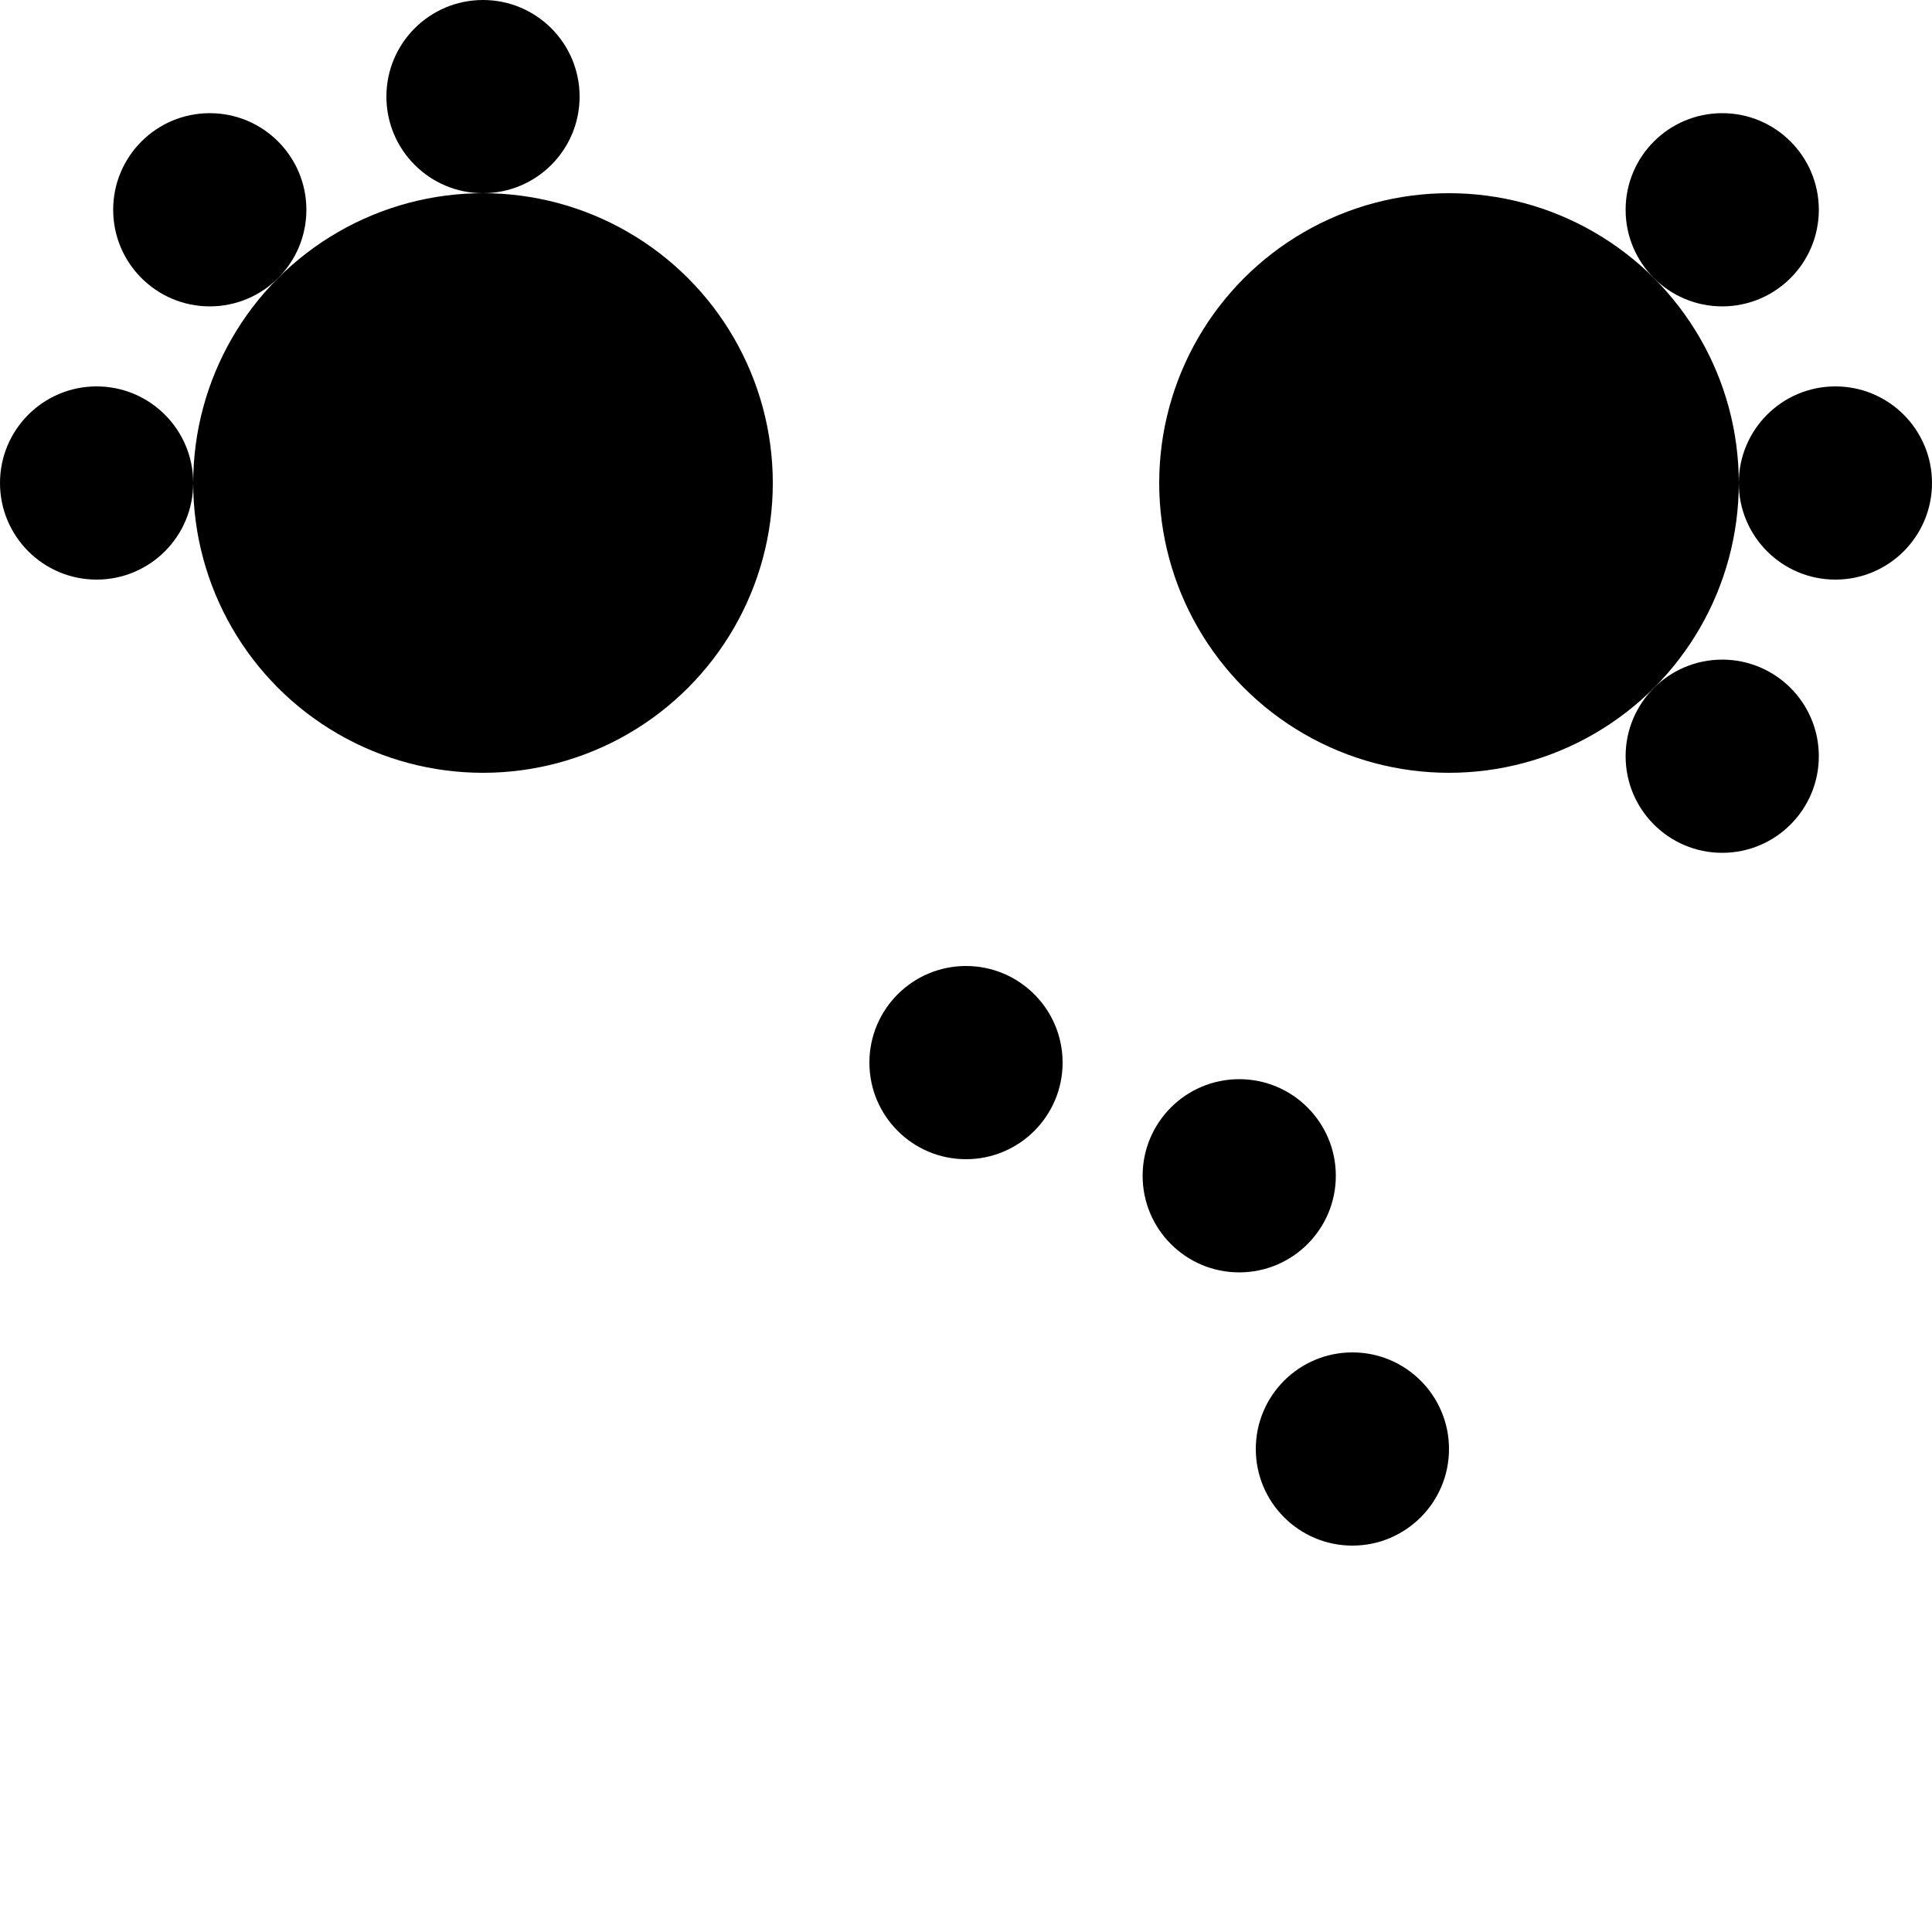 <svg xmlns="http://www.w3.org/2000/svg" width="1000" height="1000">
    <circle cx="250" cy="250" r="150" />
    <circle cx="50" cy="250" r="50" />
    <circle cx="108.579" cy="108.579" r="50" />
    <circle cx="250" cy="50" r="50" />
    <circle cx="750" cy="250" r="150" />
    <circle cx="891.421" cy="108.579" r="50" />
    <circle cx="950" cy="250" r="50" />
    <circle cx="891.421" cy="391.421" r="50" />
    <circle cx="500" cy="550" r="50" />
    <circle cx="641.421" cy="608.579" r="50" />
    <circle cx="700" cy="750" r="50" />
    <style>
        @media(prefers-color-scheme: light) {
            circle {
                fill: #000
            }
        }

        @media(prefers-color-scheme: dark) {
            circle {
                fill: #c99410
            }
        }
    </style>
</svg>